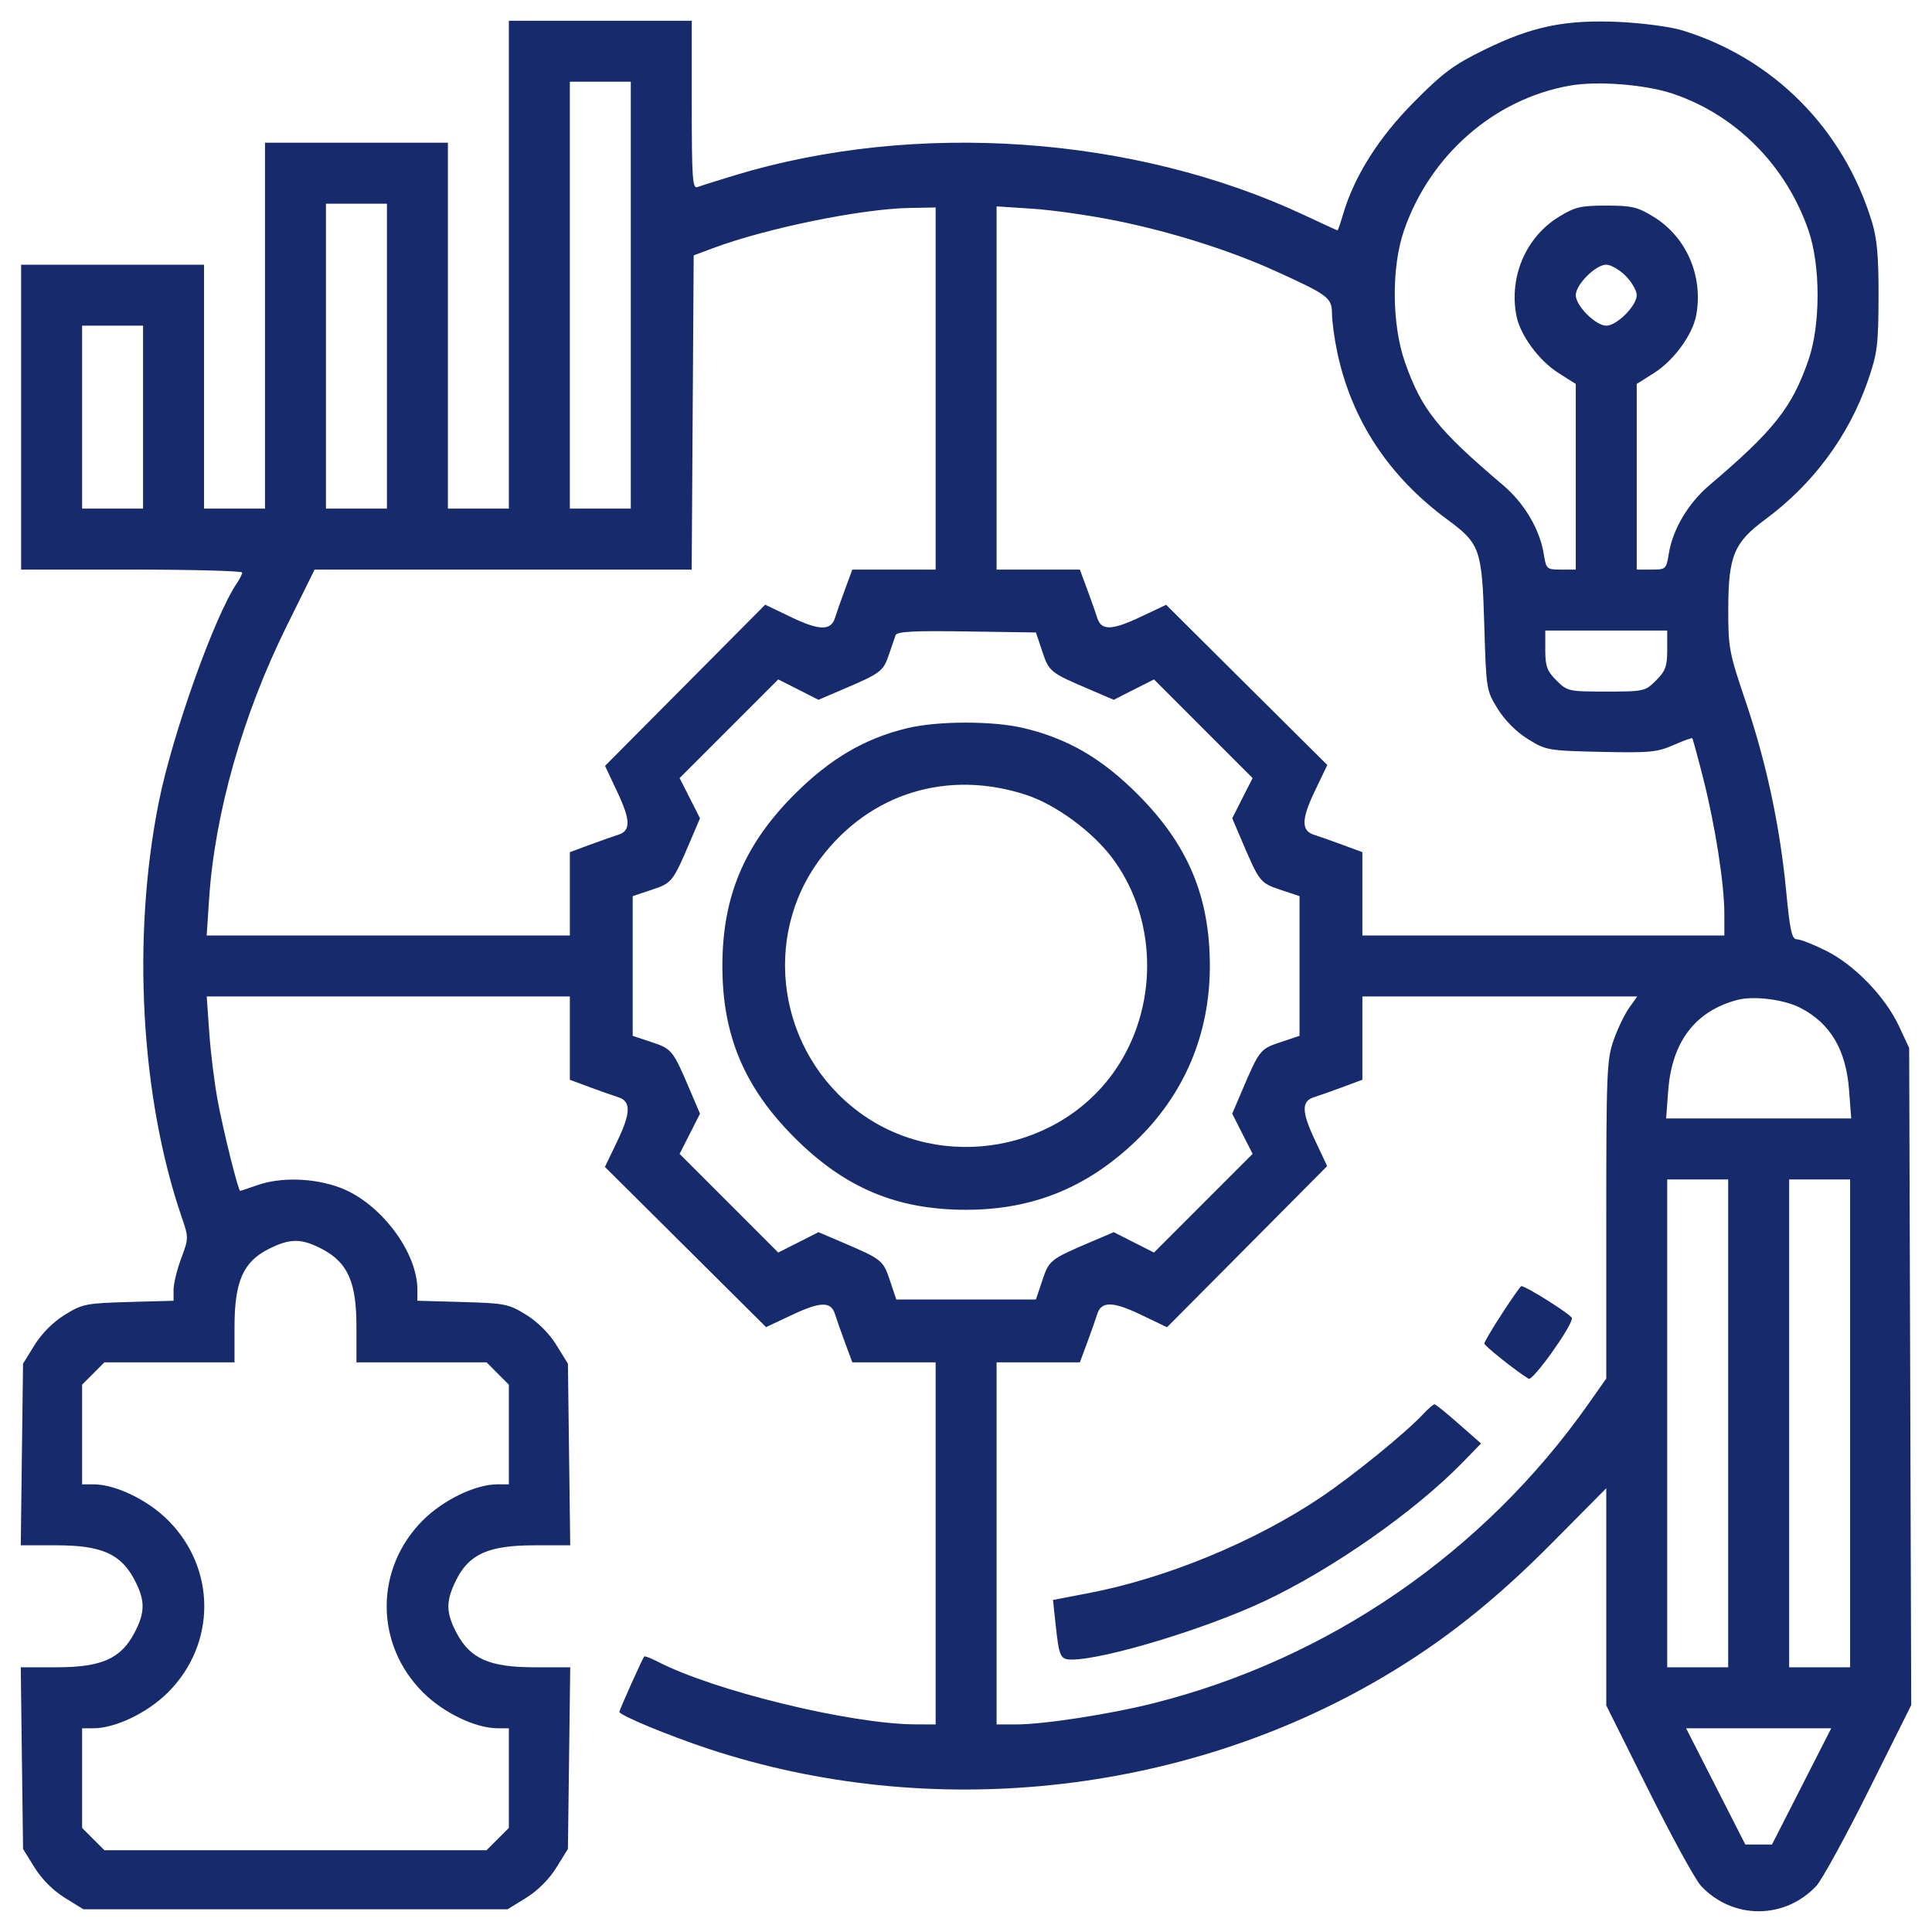 <svg width="60" height="60" viewBox="0 0 60 60" fill="none" xmlns="http://www.w3.org/2000/svg">
<path fill-rule="evenodd" clip-rule="evenodd" d="M15.803 8.22V15.795H14.857H13.91V10.114V4.432H11.07H8.23V10.114V15.795H7.283H6.337V12.008V8.22H3.497H0.656V12.955V17.689H4.088C5.976 17.689 7.52 17.731 7.52 17.781C7.52 17.832 7.448 17.979 7.36 18.107C6.667 19.119 5.353 22.801 4.93 24.917C4.091 29.113 4.367 34.081 5.644 37.803C5.861 38.435 5.861 38.455 5.627 39.08C5.497 39.429 5.39 39.868 5.39 40.055V40.396L3.989 40.435C2.671 40.473 2.555 40.496 2.011 40.833C1.653 41.054 1.295 41.412 1.074 41.77L0.716 42.349L0.68 45.17L0.645 47.991H1.756C3.147 47.991 3.75 48.256 4.171 49.052C4.514 49.701 4.514 50.069 4.171 50.718C3.75 51.514 3.147 51.779 1.756 51.779H0.645L0.68 54.6L0.716 57.421L1.074 57.999C1.295 58.358 1.653 58.715 2.011 58.937L2.59 59.295H9.177H15.763L16.342 58.937C16.701 58.715 17.058 58.358 17.279 57.999L17.637 57.421L17.673 54.6L17.709 51.779H16.597C15.206 51.779 14.603 51.514 14.182 50.718C13.841 50.072 13.84 49.719 14.176 49.052C14.576 48.258 15.187 47.991 16.604 47.991H17.709L17.673 45.17L17.637 42.349L17.279 41.77C17.058 41.412 16.7 41.054 16.343 40.833C15.798 40.496 15.682 40.473 14.364 40.435L12.963 40.396V40.055C12.963 38.874 11.808 37.35 10.559 36.883C9.753 36.581 8.717 36.55 7.993 36.806C7.717 36.903 7.476 36.983 7.459 36.983C7.398 36.983 6.938 35.135 6.759 34.171C6.659 33.633 6.542 32.688 6.499 32.07L6.42 30.946H12.058H17.697V32.24V33.533L18.318 33.764C18.66 33.89 19.053 34.029 19.193 34.072C19.599 34.197 19.594 34.554 19.177 35.426L18.786 36.24L21.289 38.728L23.791 41.215L24.607 40.831C25.486 40.418 25.809 40.413 25.932 40.813C25.975 40.953 26.114 41.346 26.24 41.688L26.47 42.309H27.764H29.057V47.932V53.554L28.436 53.552C26.424 53.545 22.181 52.513 20.421 51.602C20.212 51.495 20.026 51.423 20.006 51.444C19.954 51.501 19.235 53.105 19.235 53.164C19.235 53.267 20.759 53.9 21.995 54.309C28.872 56.586 36.709 55.758 42.926 52.098C44.814 50.987 46.421 49.713 48.197 47.921L49.884 46.219V49.592V52.965L51.197 55.597C51.919 57.045 52.652 58.381 52.824 58.566C53.806 59.619 55.428 59.619 56.41 58.566C56.582 58.381 57.316 57.043 58.039 55.592L59.355 52.954L59.323 42.749L59.291 32.544L58.972 31.863C58.544 30.95 57.594 29.968 56.712 29.527C56.32 29.331 55.913 29.171 55.807 29.171C55.647 29.171 55.59 28.917 55.47 27.662C55.276 25.646 54.853 23.672 54.205 21.76C53.7 20.271 53.67 20.113 53.673 18.907C53.676 17.272 53.851 16.847 54.813 16.138C56.306 15.036 57.412 13.544 58.007 11.83C58.303 10.974 58.335 10.724 58.34 9.226C58.343 7.943 58.295 7.41 58.127 6.865C57.242 3.994 55.081 1.817 52.25 0.944C51.892 0.833 51.014 0.716 50.298 0.682C48.618 0.604 47.584 0.816 46.097 1.546C45.142 2.014 44.812 2.259 43.904 3.176C42.812 4.279 42.061 5.468 41.711 6.652C41.63 6.928 41.552 7.155 41.539 7.155C41.525 7.155 41.06 6.942 40.505 6.681C35.237 4.212 28.439 3.737 22.813 5.446C22.276 5.609 21.757 5.773 21.66 5.81C21.507 5.869 21.483 5.531 21.483 3.261V0.645H18.643H15.803V8.22ZM19.59 9.167V15.795H18.643H17.697V9.167V2.538H18.643H19.59V9.167ZM51.941 2.907C53.907 3.566 55.464 5.132 56.164 7.155C56.541 8.245 56.541 10.089 56.164 11.179C55.653 12.657 55.092 13.366 53.086 15.07C52.425 15.631 51.946 16.442 51.824 17.206C51.749 17.675 51.733 17.689 51.288 17.689H50.83V14.806V11.924L51.37 11.582C51.98 11.197 52.563 10.398 52.677 9.794C52.903 8.589 52.38 7.369 51.369 6.743C50.856 6.426 50.686 6.385 49.884 6.385C49.082 6.385 48.911 6.426 48.398 6.743C47.388 7.369 46.864 8.589 47.091 9.794C47.204 10.398 47.788 11.197 48.397 11.582L48.937 11.924V14.806V17.689H48.479C48.034 17.689 48.018 17.675 47.943 17.206C47.821 16.442 47.342 15.631 46.682 15.07C44.648 13.342 44.157 12.73 43.639 11.27C43.222 10.094 43.206 8.302 43.603 7.155C44.411 4.819 46.399 3.08 48.741 2.661C49.6 2.507 51.088 2.622 51.941 2.907ZM12.017 11.061V15.795H11.07H10.123V11.061V6.326H11.07H12.017V11.061ZM29.057 12.067V17.689H27.764H26.47L26.24 18.311C26.114 18.652 25.975 19.046 25.932 19.186C25.807 19.592 25.45 19.587 24.578 19.17L23.764 18.779L21.277 21.282L18.79 23.785L19.174 24.602C19.588 25.48 19.592 25.804 19.193 25.927C19.053 25.97 18.66 26.109 18.318 26.235L17.697 26.465V27.759V29.052H12.058H6.419L6.493 27.929C6.668 25.265 7.538 22.2 8.9 19.449L9.771 17.689H15.626H21.481L21.512 12.81L21.543 7.931L22.134 7.71C23.795 7.088 26.754 6.483 28.258 6.458L29.057 6.444V12.067ZM34.664 6.854C36.374 7.2 38.186 7.772 39.596 8.411C41.254 9.163 41.363 9.245 41.366 9.741C41.367 9.979 41.441 10.521 41.531 10.945C41.976 13.042 43.126 14.791 44.941 16.129C45.968 16.886 46.025 17.047 46.096 19.415C46.155 21.413 46.16 21.445 46.514 22.016C46.736 22.374 47.093 22.732 47.451 22.953C48.014 23.302 48.076 23.313 49.719 23.35C51.224 23.384 51.469 23.361 51.966 23.141C52.273 23.006 52.538 22.909 52.555 22.926C52.572 22.943 52.726 23.507 52.896 24.178C53.27 25.655 53.55 27.448 53.551 28.372L53.552 29.052H47.931H42.31V27.759V26.465L41.689 26.235C41.347 26.109 40.954 25.97 40.814 25.927C40.408 25.802 40.413 25.445 40.83 24.573L41.221 23.758L38.718 21.271L36.216 18.783L35.4 19.168C34.521 19.581 34.198 19.585 34.075 19.186C34.032 19.046 33.893 18.652 33.767 18.311L33.536 17.689H32.243H30.95V12.049V6.409L32.073 6.483C32.691 6.523 33.856 6.69 34.664 6.854ZM50.484 8.566C50.675 8.756 50.83 9.027 50.83 9.167C50.83 9.496 50.213 10.114 49.884 10.114C49.554 10.114 48.937 9.496 48.937 9.167C48.937 8.837 49.554 8.22 49.884 8.22C50.024 8.22 50.294 8.376 50.484 8.566ZM4.443 12.955V15.795H3.497H2.55V12.955V10.114H3.497H4.443V12.955ZM32.37 20.234C32.58 20.863 32.612 20.889 33.864 21.423L34.589 21.733L35.213 21.416L35.838 21.1L37.369 22.632L38.901 24.164L38.584 24.788L38.268 25.413L38.577 26.138C39.111 27.39 39.137 27.423 39.766 27.633L40.358 27.83V29.999V32.169L39.766 32.366C39.137 32.576 39.111 32.609 38.577 33.861L38.268 34.586L38.584 35.211L38.901 35.835L37.369 37.367L35.838 38.899L35.213 38.583L34.589 38.266L33.864 38.575C32.612 39.11 32.58 39.136 32.37 39.765L32.172 40.356H30.003H27.835L27.637 39.765C27.427 39.136 27.394 39.11 26.143 38.575L25.418 38.266L24.794 38.583L24.169 38.899L22.638 37.367L21.106 35.835L21.423 35.211L21.739 34.586L21.43 33.861C20.896 32.609 20.869 32.576 20.241 32.366L19.649 32.169V29.999V27.83L20.241 27.633C20.869 27.423 20.896 27.39 21.43 26.138L21.739 25.413L21.423 24.788L21.106 24.164L22.638 22.632L24.169 21.1L24.794 21.416L25.418 21.733L26.143 21.423C27.349 20.909 27.429 20.85 27.598 20.352C27.686 20.092 27.783 19.811 27.813 19.728C27.855 19.612 28.362 19.585 30.02 19.61L32.172 19.642L32.37 20.234ZM51.777 20.184C51.777 20.691 51.722 20.84 51.431 21.131C51.094 21.468 51.054 21.477 49.884 21.477C48.713 21.477 48.673 21.468 48.336 21.131C48.045 20.84 47.99 20.691 47.99 20.184V19.583H49.884H51.777V20.184ZM28.171 22.615C26.849 22.935 25.78 23.563 24.674 24.669C23.113 26.231 22.434 27.846 22.434 29.999C22.434 32.152 23.113 33.768 24.674 35.33C26.236 36.892 27.851 37.571 30.003 37.571C32.057 37.571 33.744 36.892 35.251 35.457C36.772 34.008 37.573 32.126 37.573 29.999C37.573 27.846 36.894 26.231 35.333 24.669C34.209 23.544 33.15 22.931 31.778 22.608C30.826 22.384 29.112 22.387 28.171 22.615ZM31.878 24.689C32.781 24.986 33.909 25.811 34.527 26.626C35.913 28.454 35.996 31.114 34.73 33.088C33.019 35.755 29.257 36.438 26.69 34.547C24.167 32.689 23.624 29.114 25.49 26.649C27.022 24.626 29.433 23.886 31.878 24.689ZM50.592 31.304C50.452 31.501 50.235 31.952 50.111 32.307C49.901 32.904 49.884 33.327 49.884 37.882V42.812L49.332 43.596C46.084 48.211 41.27 51.524 35.819 52.897C34.472 53.236 32.409 53.554 31.556 53.554H30.95V47.932V42.309H32.243H33.536L33.767 41.688C33.893 41.346 34.032 40.953 34.075 40.813C34.2 40.407 34.557 40.411 35.429 40.829L36.243 41.219L38.73 38.717L41.216 36.214L40.832 35.397C40.419 34.518 40.415 34.195 40.814 34.072C40.954 34.029 41.347 33.89 41.689 33.764L42.31 33.533V32.24V30.946H46.578H50.846L50.592 31.304ZM55.906 31.297C56.845 31.78 57.33 32.598 57.425 33.86L57.491 34.734H54.617H51.743L51.809 33.86C51.923 32.346 52.657 31.391 53.966 31.051C54.47 30.921 55.406 31.039 55.906 31.297ZM53.67 44.203V51.779H52.724H51.777V44.203V36.628H52.724H53.67V44.203ZM57.457 44.203V51.779H56.51H55.564V44.203V36.628H56.51H57.457V44.203ZM10.01 38.794C10.804 39.215 11.07 39.819 11.07 41.204V42.309H13.091H15.111L15.457 42.656L15.803 43.002V44.549V46.097H15.453C14.769 46.097 13.768 46.579 13.133 47.214C11.634 48.714 11.634 51.056 13.133 52.556C13.768 53.191 14.769 53.673 15.453 53.673H15.803V55.221V56.768L15.457 57.114L15.111 57.46H9.177H3.242L2.896 57.114L2.55 56.768V55.221V53.673H2.9C3.585 53.673 4.585 53.191 5.22 52.556C6.719 51.056 6.719 48.714 5.22 47.214C4.585 46.579 3.585 46.097 2.9 46.097H2.55V44.549V43.002L2.896 42.656L3.242 42.309H5.262H7.283V41.21C7.283 39.799 7.551 39.188 8.344 38.788C9.011 38.452 9.364 38.453 10.01 38.794ZM46.649 40.791C46.345 41.258 46.097 41.678 46.097 41.724C46.097 41.797 47.108 42.601 47.474 42.819C47.602 42.895 48.819 41.193 48.819 40.937C48.819 40.842 47.396 39.942 47.246 39.942C47.221 39.942 46.952 40.324 46.649 40.791ZM44.195 43.919C43.645 44.507 42.007 45.838 41.008 46.508C38.958 47.885 36.213 49.016 33.808 49.476L32.702 49.688L32.784 50.458C32.892 51.464 32.929 51.542 33.3 51.539C34.319 51.531 37.43 50.588 39.245 49.737C41.362 48.745 43.928 46.95 45.425 45.415L45.995 44.829L45.306 44.222C44.928 43.888 44.587 43.614 44.55 43.613C44.512 43.612 44.352 43.75 44.195 43.919ZM55.951 55.478L55.031 57.283H54.617H54.203L53.283 55.478L52.363 53.673H54.617H56.871L55.951 55.478Z" fill="#172A6C"/>
</svg>
